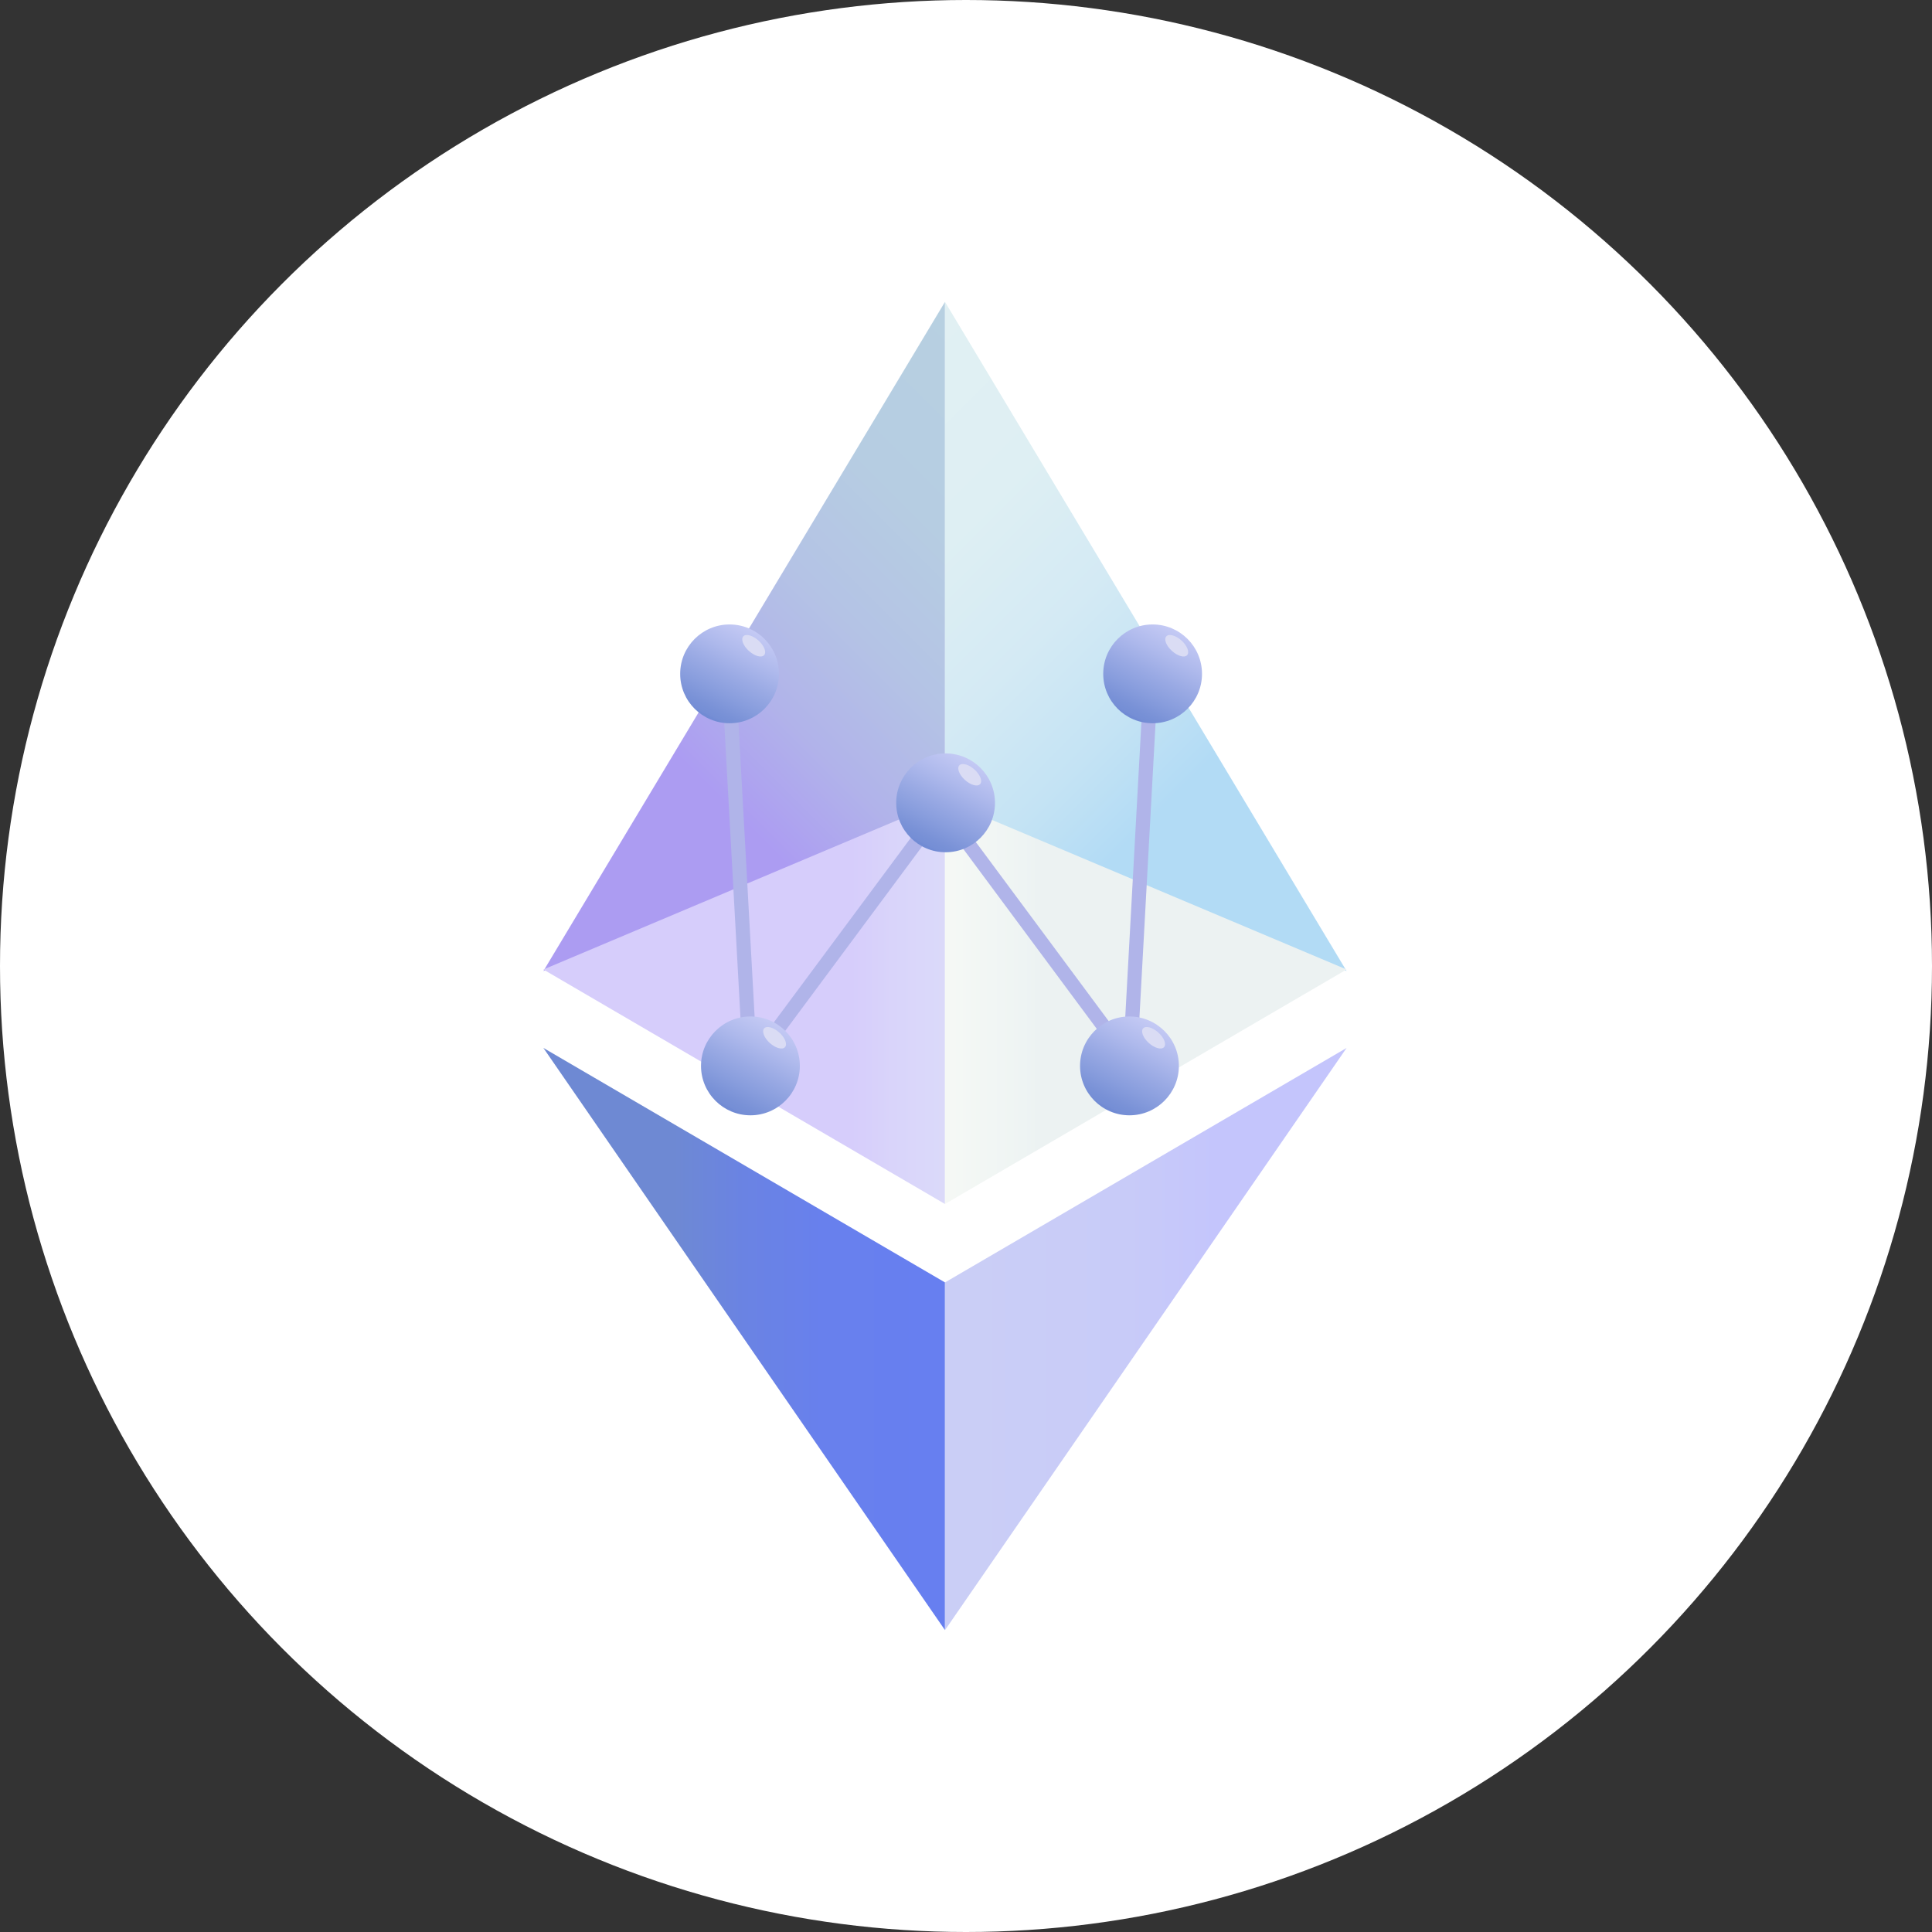 <svg width="32" height="32" viewBox="0 0 32 32" fill="none" xmlns="http://www.w3.org/2000/svg">
<rect x="0" y="0" width="32" height="32" fill="#333333" stroke="none"/>
<g clip-path="url(#clip0_2109_67)">
<circle cx="16" cy="16" r="16" fill="white"/>
<path d="M9 16.084L15.652 5V13.278L9 16.084Z" fill="url(#paint0_linear_2109_67)"/>
<path d="M22.304 16.084L15.652 5V13.278L22.304 16.084Z" fill="url(#paint1_linear_2109_67)"/>
<path d="M15.652 13.252L9 16.058L15.652 19.942V13.252Z" fill="url(#paint2_linear_2109_67)"/>
<path d="M15.652 13.252L22.304 16.058L15.652 19.942V13.252Z" fill="url(#paint3_linear_2109_67)"/>
<path d="M9 17.357L15.652 27V21.241L9 17.357Z" fill="url(#paint4_linear_2109_67)"/>
<path d="M22.304 17.357L15.652 27V21.241L22.304 17.357Z" fill="url(#paint5_linear_2109_67)"/>
<path d="M12.066 11.103L12.429 17.709" stroke="#B0B4E9" stroke-width="0.235"/>
<path d="M19.07 11.103L18.708 17.709" stroke="#B0B4E9" stroke-width="0.235"/>
<path d="M15.662 13.298L12.429 17.654" stroke="#B0B4E9" stroke-width="0.235"/>
<path d="M15.535 13.298L18.767 17.654" stroke="#B0B4E9" stroke-width="0.235"/>
<path d="M12.084 11.979C12.536 11.979 12.902 11.613 12.902 11.161C12.902 10.709 12.536 10.343 12.084 10.343C11.632 10.343 11.266 10.709 11.266 11.161C11.266 11.613 11.632 11.979 12.084 11.979Z" fill="url(#paint6_linear_2109_67)"/>
<path d="M12.656 10.851C12.613 10.899 12.501 10.868 12.405 10.782C12.31 10.697 12.268 10.588 12.311 10.54C12.354 10.492 12.466 10.523 12.562 10.608C12.658 10.694 12.7 10.803 12.656 10.851Z" fill="url(#paint7_radial_2109_67)"/>
<path d="M12.43 18.473C12.881 18.473 13.248 18.106 13.248 17.654C13.248 17.203 12.881 16.836 12.43 16.836C11.978 16.836 11.611 17.203 11.611 17.654C11.611 18.106 11.978 18.473 12.43 18.473Z" fill="url(#paint8_linear_2109_67)"/>
<path d="M13.002 17.344C12.959 17.392 12.847 17.361 12.751 17.276C12.656 17.19 12.614 17.081 12.657 17.033C12.7 16.985 12.812 17.016 12.908 17.102C13.003 17.187 13.045 17.296 13.002 17.344Z" fill="url(#paint9_radial_2109_67)"/>
<path d="M19.091 11.979C19.543 11.979 19.909 11.613 19.909 11.161C19.909 10.709 19.543 10.343 19.091 10.343C18.639 10.343 18.273 10.709 18.273 11.161C18.273 11.613 18.639 11.979 19.091 11.979Z" fill="url(#paint10_linear_2109_67)"/>
<path d="M19.663 10.851C19.62 10.899 19.508 10.868 19.412 10.782C19.317 10.697 19.274 10.588 19.318 10.54C19.361 10.492 19.473 10.523 19.569 10.608C19.664 10.694 19.706 10.803 19.663 10.851Z" fill="url(#paint11_radial_2109_67)"/>
<path d="M18.707 18.473C19.159 18.473 19.526 18.106 19.526 17.654C19.526 17.203 19.159 16.836 18.707 16.836C18.256 16.836 17.889 17.203 17.889 17.654C17.889 18.106 18.256 18.473 18.707 18.473Z" fill="url(#paint12_linear_2109_67)"/>
<path d="M19.28 17.344C19.237 17.392 19.125 17.361 19.029 17.276C18.933 17.19 18.891 17.081 18.934 17.033C18.978 16.985 19.09 17.016 19.186 17.102C19.281 17.187 19.324 17.296 19.28 17.344Z" fill="url(#paint13_radial_2109_67)"/>
<path d="M15.662 14.116C16.114 14.116 16.48 13.75 16.48 13.298C16.48 12.846 16.114 12.479 15.662 12.479C15.21 12.479 14.844 12.846 14.844 13.298C14.844 13.75 15.21 14.116 15.662 14.116Z" fill="url(#paint14_linear_2109_67)"/>
<path d="M16.234 12.987C16.191 13.035 16.079 13.005 15.983 12.919C15.888 12.833 15.846 12.725 15.889 12.677C15.932 12.629 16.044 12.659 16.14 12.745C16.235 12.831 16.278 12.939 16.234 12.987Z" fill="url(#paint15_radial_2109_67)"/>
</g>
<defs>
<linearGradient id="paint0_linear_2109_67" x1="8.854" y1="15.937" x2="17.721" y2="7.069" gradientUnits="userSpaceOnUse">
<stop offset="0.324" stop-color="#AC9CF2"/>
<stop offset="0.326" stop-color="#AC9CF2"/>
<stop offset="0.465" stop-color="#B1B3EA"/>
<stop offset="0.613" stop-color="#B4C3E5"/>
<stop offset="0.78" stop-color="#B6CDE2"/>
<stop offset="1" stop-color="#B7D0E1"/>
</linearGradient>
<linearGradient id="paint1_linear_2109_67" x1="22.45" y1="15.937" x2="13.582" y2="7.069" gradientUnits="userSpaceOnUse">
<stop offset="0.324" stop-color="#B2DBF5"/>
<stop offset="0.443" stop-color="#C4E3F4"/>
<stop offset="0.598" stop-color="#D4EAF4"/>
<stop offset="0.771" stop-color="#DEEFF3"/>
<stop offset="1" stop-color="#E1F0F3"/>
</linearGradient>
<linearGradient id="paint2_linear_2109_67" x1="11.926" y1="16.597" x2="18.614" y2="16.597" gradientUnits="userSpaceOnUse">
<stop offset="0.324" stop-color="#D6CDFB"/>
<stop offset="0.428" stop-color="#D9D4FA"/>
<stop offset="0.655" stop-color="#DCDEF9"/>
<stop offset="0.953" stop-color="#DDE1F9"/>
</linearGradient>
<linearGradient id="paint3_linear_2109_67" x1="19.377" y1="16.597" x2="12.69" y2="16.597" gradientUnits="userSpaceOnUse">
<stop offset="0.324" stop-color="#ECF2F2"/>
<stop offset="0.365" stop-color="#EEF4F3"/>
<stop offset="0.619" stop-color="#F8FAF6"/>
<stop offset="0.953" stop-color="#FBFCF7"/>
</linearGradient>
<linearGradient id="paint4_linear_2109_67" x1="9" y1="22.179" x2="15.652" y2="22.179" gradientUnits="userSpaceOnUse">
<stop offset="0.324" stop-color="#6E89D3"/>
<stop offset="0.326" stop-color="#6E89D3"/>
<stop offset="0.5" stop-color="#6A83E3"/>
<stop offset="0.695" stop-color="#6880ED"/>
<stop offset="0.953" stop-color="#677FF0"/>
</linearGradient>
<linearGradient id="paint5_linear_2109_67" x1="22.304" y1="22.179" x2="15.652" y2="22.179" gradientUnits="userSpaceOnUse">
<stop offset="0.324" stop-color="#C4C5FC"/>
<stop offset="0.544" stop-color="#C8CBF8"/>
<stop offset="0.953" stop-color="#CACEF6"/>
</linearGradient>
<linearGradient id="paint6_linear_2109_67" x1="11.727" y1="11.854" x2="12.477" y2="10.399" gradientUnits="userSpaceOnUse">
<stop stop-color="#718BD4"/>
<stop offset="0.012" stop-color="#758ED5"/>
<stop offset="0.058" stop-color="#7790D6"/>
<stop offset="0.099" stop-color="#7A92D7"/>
<stop offset="0.259" stop-color="#889DDD"/>
<stop offset="0.473" stop-color="#9AAAE4"/>
<stop offset="0.695" stop-color="#AEB9EC"/>
<stop offset="1" stop-color="#C6CBF5"/>
</linearGradient>
<radialGradient id="paint7_radial_2109_67" cx="0" cy="0" r="1" gradientUnits="userSpaceOnUse" gradientTransform="translate(12.492 10.701) rotate(42.001) scale(0.177)">
<stop stop-color="#DADCF4"/>
<stop offset="0.008" stop-color="#DADCF4"/>
<stop offset="0.058" stop-color="#DADCF4"/>
<stop offset="0.099" stop-color="#DADCF4"/>
<stop offset="0.473" stop-color="#DADCF4"/>
<stop offset="1" stop-color="#DADCF4"/>
</radialGradient>
<linearGradient id="paint8_linear_2109_67" x1="12.072" y1="18.347" x2="12.822" y2="16.892" gradientUnits="userSpaceOnUse">
<stop stop-color="#718BD4"/>
<stop offset="0.012" stop-color="#758ED5"/>
<stop offset="0.058" stop-color="#7790D6"/>
<stop offset="0.099" stop-color="#7A92D7"/>
<stop offset="0.259" stop-color="#889DDD"/>
<stop offset="0.473" stop-color="#9AAAE4"/>
<stop offset="0.695" stop-color="#AEB9EC"/>
<stop offset="1" stop-color="#C6CBF5"/>
</linearGradient>
<radialGradient id="paint9_radial_2109_67" cx="0" cy="0" r="1" gradientUnits="userSpaceOnUse" gradientTransform="translate(12.838 17.194) rotate(42) scale(0.177)">
<stop stop-color="#DADCF4"/>
<stop offset="0.008" stop-color="#DADCF4"/>
<stop offset="0.058" stop-color="#DADCF4"/>
<stop offset="0.099" stop-color="#DADCF4"/>
<stop offset="0.473" stop-color="#DADCF4"/>
<stop offset="1" stop-color="#DADCF4"/>
</radialGradient>
<linearGradient id="paint10_linear_2109_67" x1="18.734" y1="11.854" x2="19.483" y2="10.399" gradientUnits="userSpaceOnUse">
<stop stop-color="#718BD4"/>
<stop offset="0.012" stop-color="#758ED5"/>
<stop offset="0.058" stop-color="#7790D6"/>
<stop offset="0.099" stop-color="#7A92D7"/>
<stop offset="0.259" stop-color="#889DDD"/>
<stop offset="0.473" stop-color="#9AAAE4"/>
<stop offset="0.695" stop-color="#AEB9EC"/>
<stop offset="1" stop-color="#C6CBF5"/>
</linearGradient>
<radialGradient id="paint11_radial_2109_67" cx="0" cy="0" r="1" gradientUnits="userSpaceOnUse" gradientTransform="translate(19.498 10.701) rotate(42) scale(0.177)">
<stop stop-color="#DADCF4"/>
<stop offset="0.008" stop-color="#DADCF4"/>
<stop offset="0.058" stop-color="#DADCF4"/>
<stop offset="0.099" stop-color="#DADCF4"/>
<stop offset="0.473" stop-color="#DADCF4"/>
<stop offset="1" stop-color="#DADCF4"/>
</radialGradient>
<linearGradient id="paint12_linear_2109_67" x1="18.351" y1="18.347" x2="19.1" y2="16.892" gradientUnits="userSpaceOnUse">
<stop stop-color="#718BD4"/>
<stop offset="0.012" stop-color="#758ED5"/>
<stop offset="0.058" stop-color="#7790D6"/>
<stop offset="0.099" stop-color="#7A92D7"/>
<stop offset="0.259" stop-color="#889DDD"/>
<stop offset="0.473" stop-color="#9AAAE4"/>
<stop offset="0.695" stop-color="#AEB9EC"/>
<stop offset="1" stop-color="#C6CBF5"/>
</linearGradient>
<radialGradient id="paint13_radial_2109_67" cx="0" cy="0" r="1" gradientUnits="userSpaceOnUse" gradientTransform="translate(19.115 17.194) rotate(42.001) scale(0.177)">
<stop stop-color="#DADCF4"/>
<stop offset="0.008" stop-color="#DADCF4"/>
<stop offset="0.058" stop-color="#DADCF4"/>
<stop offset="0.099" stop-color="#DADCF4"/>
<stop offset="0.473" stop-color="#DADCF4"/>
<stop offset="1" stop-color="#DADCF4"/>
</radialGradient>
<linearGradient id="paint14_linear_2109_67" x1="15.305" y1="13.99" x2="16.055" y2="12.535" gradientUnits="userSpaceOnUse">
<stop stop-color="#718BD4"/>
<stop offset="0.012" stop-color="#758ED5"/>
<stop offset="0.058" stop-color="#7790D6"/>
<stop offset="0.099" stop-color="#7A92D7"/>
<stop offset="0.259" stop-color="#889DDD"/>
<stop offset="0.473" stop-color="#9AAAE4"/>
<stop offset="0.695" stop-color="#AEB9EC"/>
<stop offset="1" stop-color="#C6CBF5"/>
</linearGradient>
<radialGradient id="paint15_radial_2109_67" cx="0" cy="0" r="1" gradientUnits="userSpaceOnUse" gradientTransform="translate(16.07 12.837) rotate(42.001) scale(0.177)">
<stop stop-color="#DADCF4"/>
<stop offset="0.008" stop-color="#DADCF4"/>
<stop offset="0.058" stop-color="#DADCF4"/>
<stop offset="0.099" stop-color="#DADCF4"/>
<stop offset="0.473" stop-color="#DADCF4"/>
<stop offset="1" stop-color="#DADCF4"/>
</radialGradient>
<clipPath id="clip0_2109_67">
<rect width="32" height="32" fill="white"/>
</clipPath>
</defs>
</svg>
